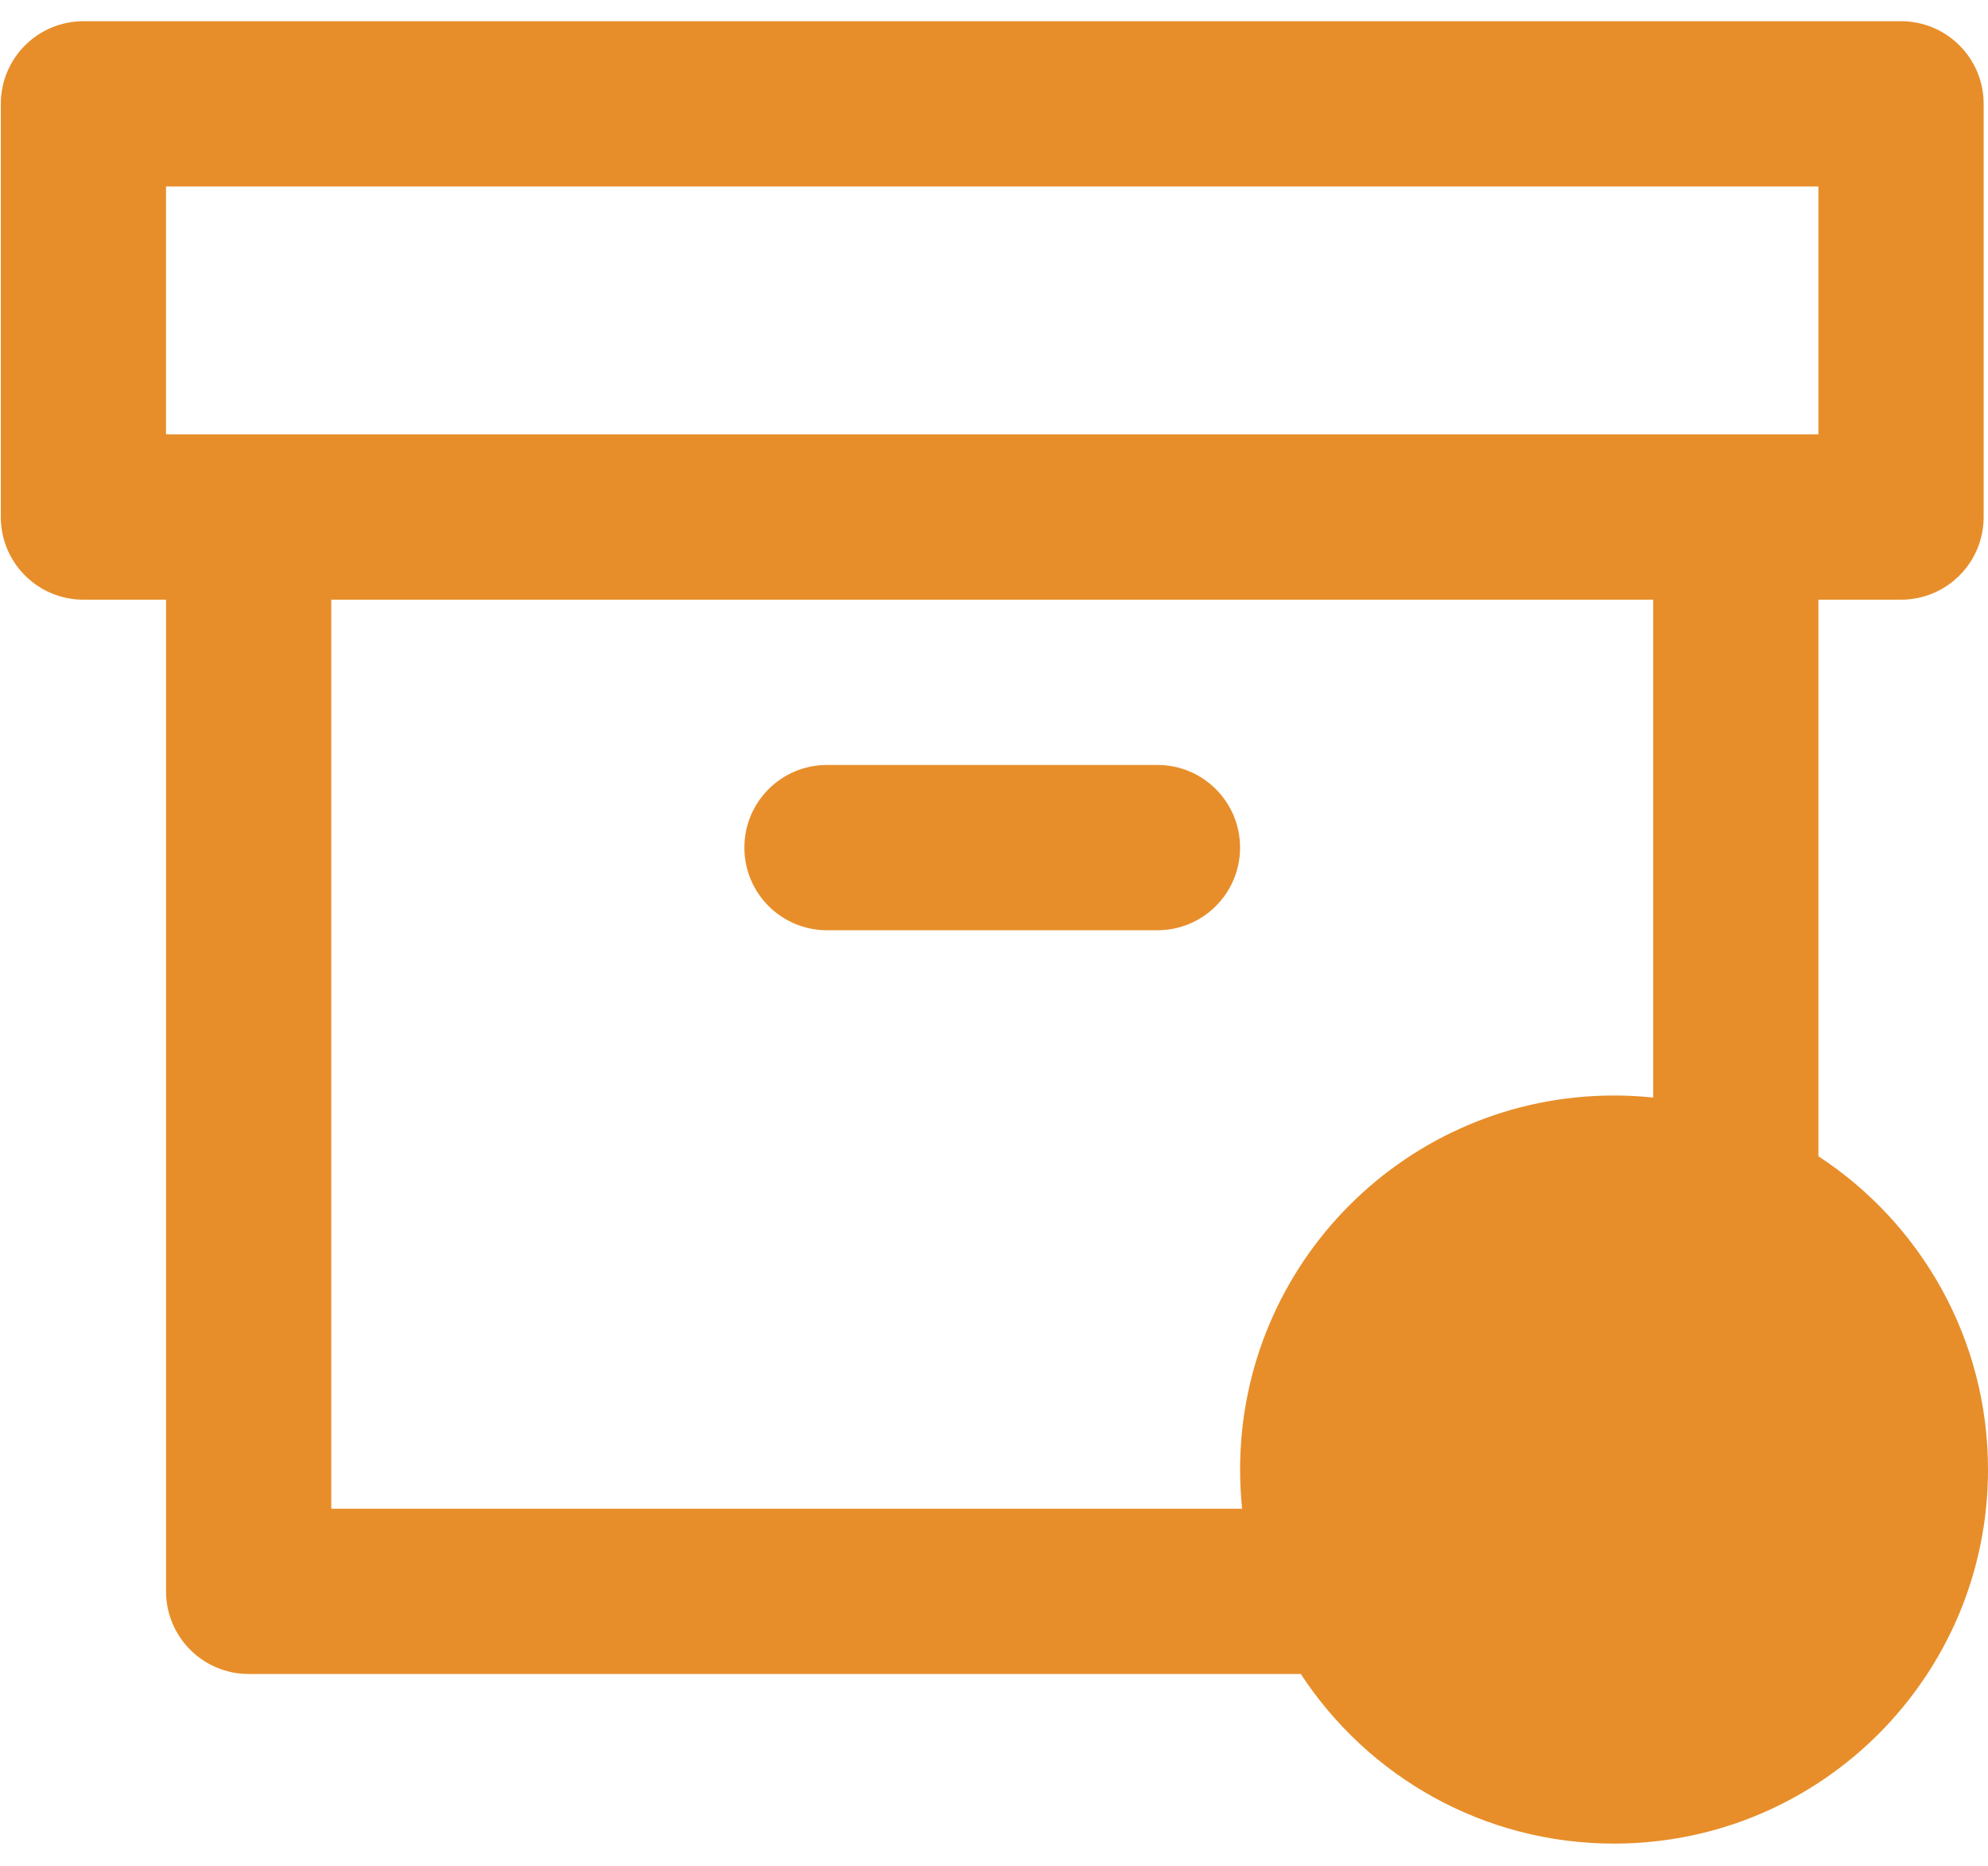 <svg width="81" height="76" viewBox="0 0 81 76" fill="none" xmlns="http://www.w3.org/2000/svg">
<path fill-rule="evenodd" clip-rule="evenodd" d="M3.399 0.864C1.54 0.864 0.033 2.371 0.033 4.23V21.061C0.033 22.921 1.54 24.428 3.399 24.428H6.765V64.823C6.765 66.682 8.273 68.189 10.132 68.189H53.001C55.721 72.349 60.421 75.098 65.763 75.098C74.178 75.098 81 68.277 81 59.862C81 54.52 78.251 49.82 74.09 47.1V24.428H77.456C79.316 24.428 80.823 22.921 80.823 21.061V4.23C80.823 2.371 79.316 0.864 77.456 0.864H3.399ZM65.763 44.625C66.302 44.625 66.834 44.653 67.358 44.708V24.428H13.498V61.456H50.609C50.555 60.932 50.527 60.4 50.527 59.862C50.527 51.447 57.348 44.625 65.763 44.625ZM70.724 17.695H74.09V7.596H6.765V17.695H10.132H70.724ZM30.329 34.526C30.329 32.667 31.836 31.16 33.695 31.16H47.16C49.019 31.16 50.526 32.667 50.526 34.526C50.526 36.386 49.019 37.893 47.16 37.893H33.695C31.836 37.893 30.329 36.386 30.329 34.526Z" fill="#E78E2A"/>
</svg>
